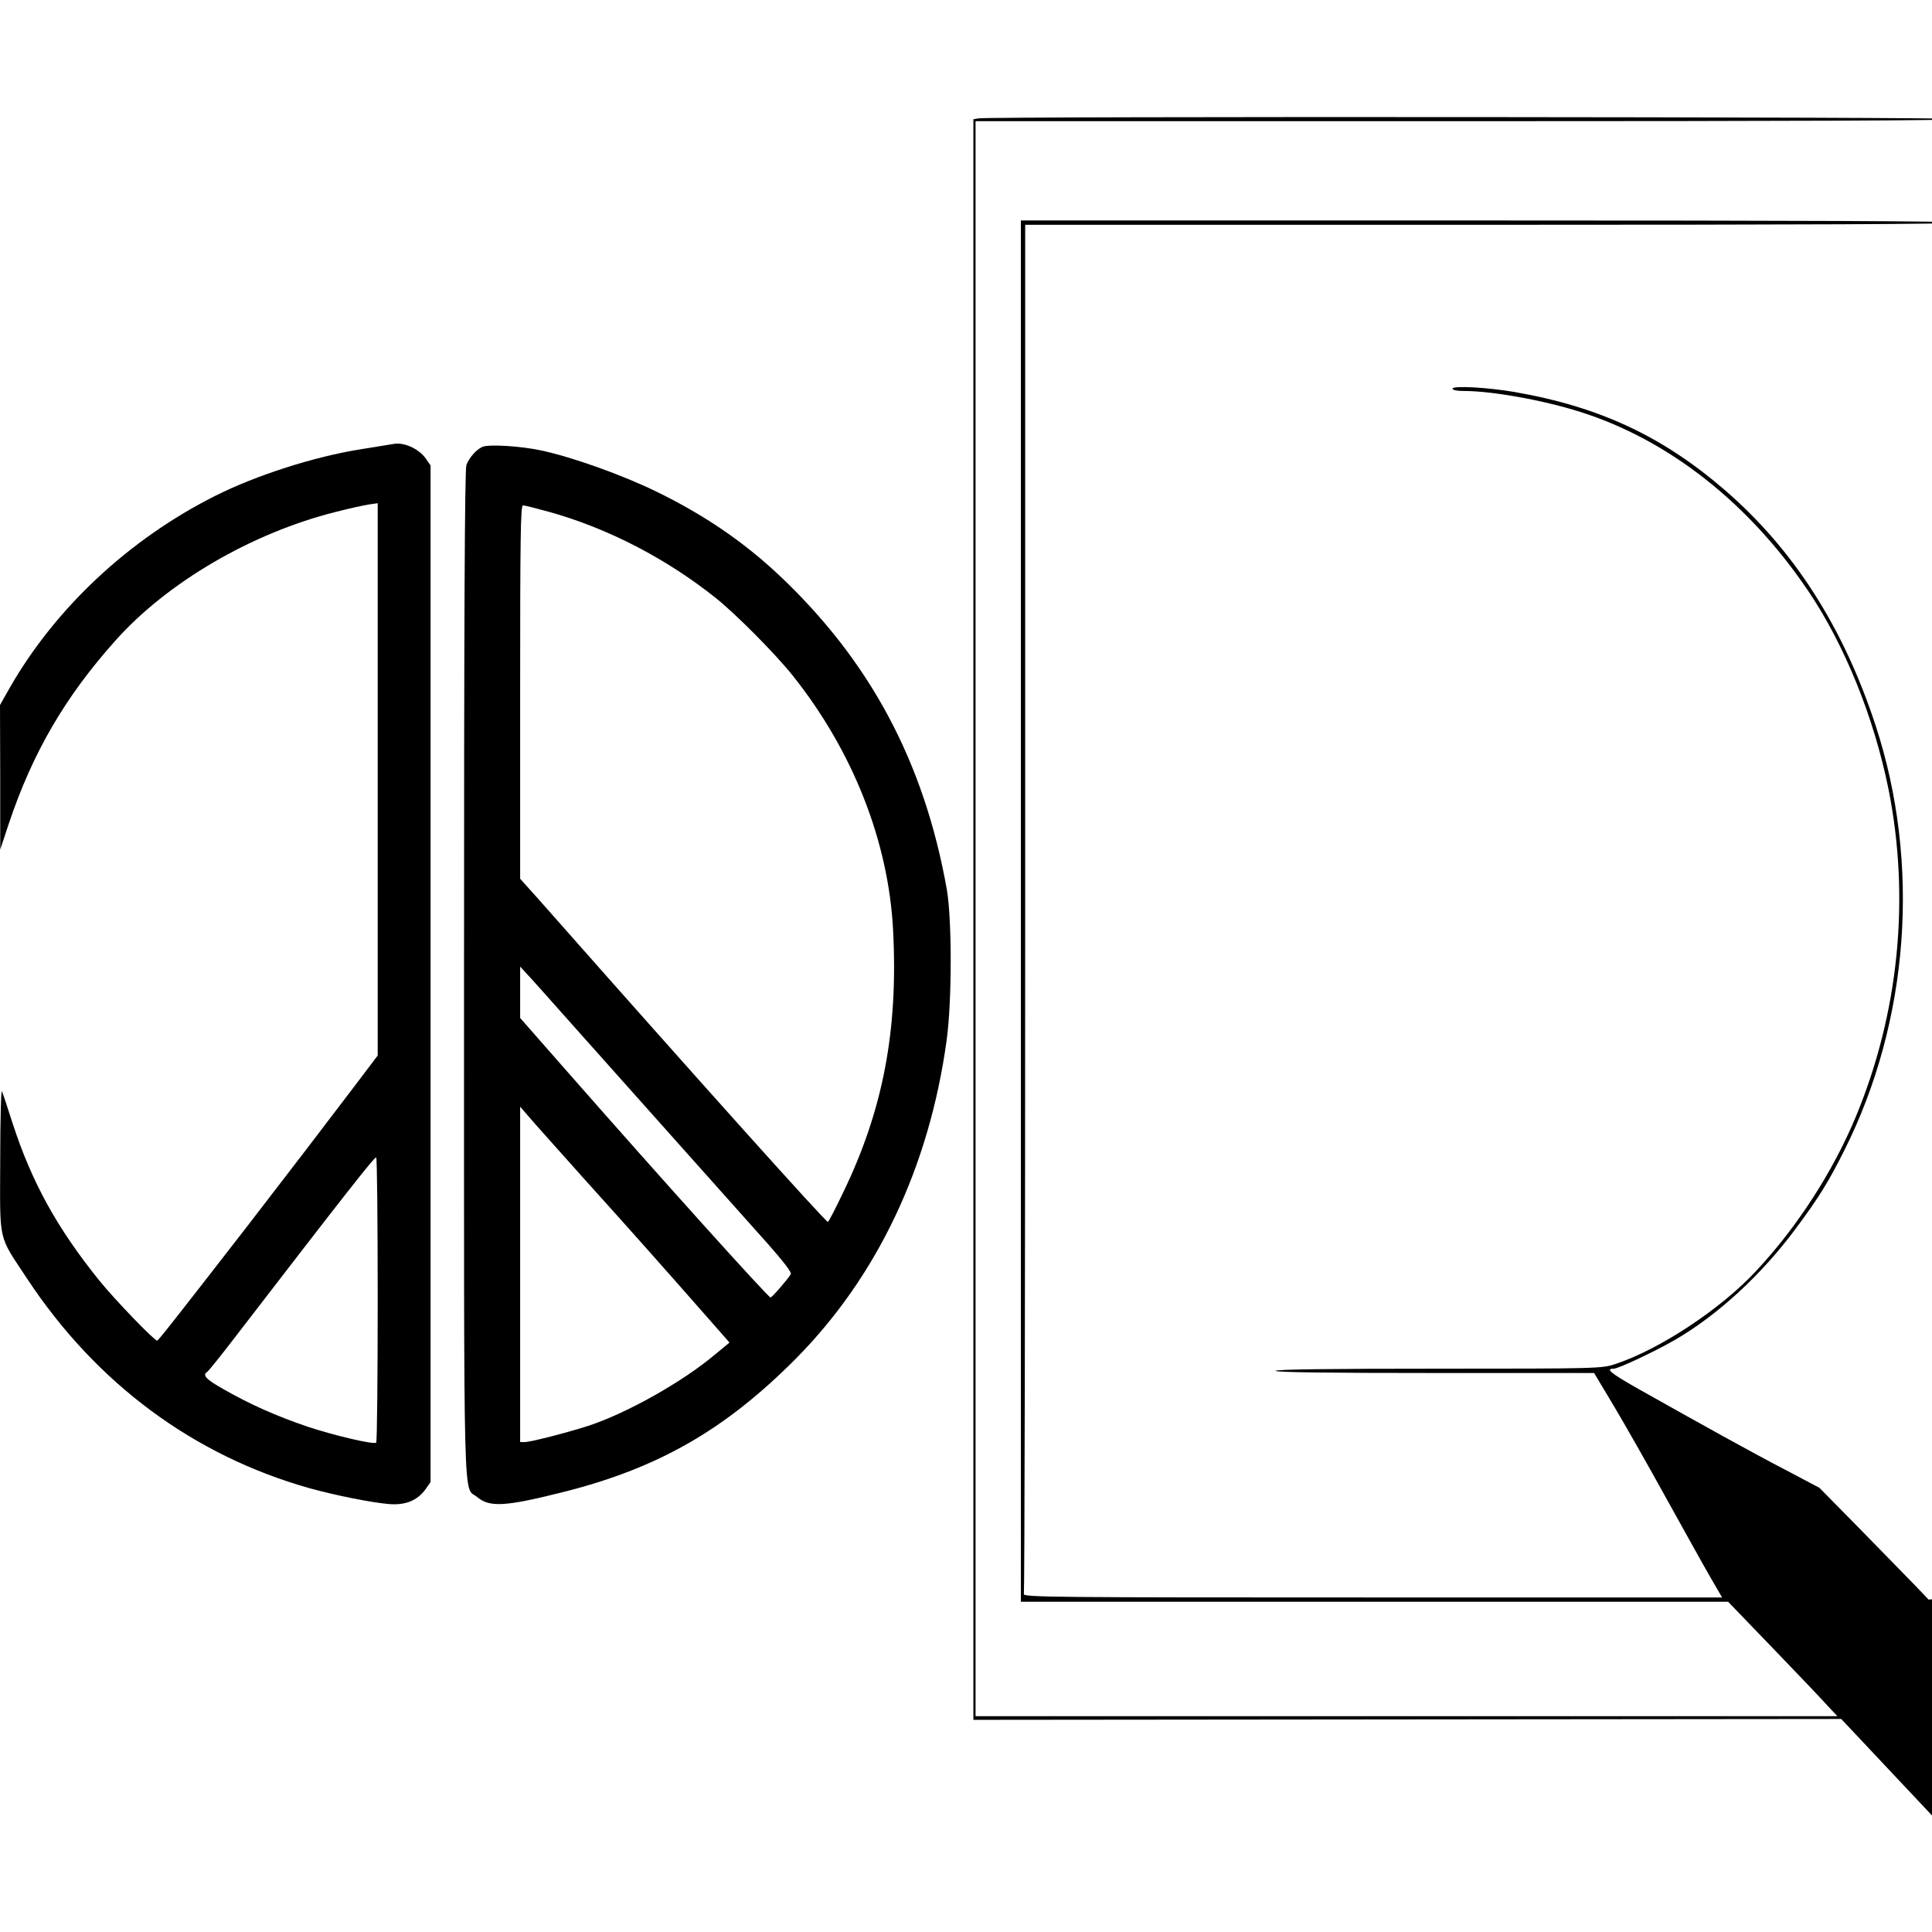 <?xml version="1.0" standalone="no"?>
<!DOCTYPE svg PUBLIC "-//W3C//DTD SVG 20010904//EN"
 "http://www.w3.org/TR/2001/REC-SVG-20010904/DTD/svg10.dtd">
<svg version="1.0" xmlns="http://www.w3.org/2000/svg"
 width="170.079pt" height="170.079pt" viewBox="0 0 170.079 170.079"
 preserveAspectRatio="xMidYMid meet">
<g transform="translate(0,170.079) scale(0.019,-0.019)"
fill="#000000" stroke="none">
<path d="M4533 8403 l-23 -4 0 -3708 0 -3708 2010 2 2011 2 222 -236 c122
-130 243 -258 269 -286 l48 -50 0 495 0 496 -55 54 c-30 30 -55 58 -55 62 0 4
25 8 55 8 35 0 55 4 55 11 0 9 -20 10 -67 6 l-67 -7 -65 68 c-36 37 -150 154
-253 259 l-188 191 -157 83 c-145 75 -387 209 -701 386 -111 64 -134 83 -95
83 21 0 185 77 281 132 198 114 403 302 563 518 107 144 152 217 224 361 302
601 355 1330 145 1970 -149 454 -377 811 -695 1087 -290 251 -581 388 -976
457 -120 21 -289 31 -289 16 0 -7 20 -11 53 -11 131 0 369 -43 539 -97 408
-129 780 -421 1055 -828 170 -251 306 -588 373 -920 101 -506 48 -1038 -152
-1519 -106 -254 -271 -510 -463 -715 -164 -176 -446 -362 -652 -430 -61 -20
-82 -21 -818 -21 -497 0 -755 -3 -755 -10 0 -7 253 -10 738 -10 l738 0 91
-152 c50 -84 160 -277 243 -428 84 -151 176 -317 205 -367 l54 -93 -1621 0
c-1473 0 -1620 1 -1614 16 3 9 6 1440 6 3180 l0 3164 2160 0 c1433 0 2160 3
2160 10 0 7 -730 10 -2170 10 l-2170 0 0 -3200 0 -3200 1638 0 1639 0 209
-217 c116 -120 229 -239 253 -266 l44 -47 -1997 0 -1996 0 0 3695 0 3695 2275
0 c1510 0 2275 3 2275 10 0 10 -4487 13 -4537 3z"/>
<path d="M1820 6894 c-8 -1 -75 -12 -148 -24 -215 -34 -484 -120 -675 -216
-400 -201 -742 -521 -954 -893 l-43 -76 1 -335 0 -335 38 115 c111 333 263
594 498 856 240 268 628 495 1016 593 61 16 131 31 155 35 l42 6 0 -1279 0
-1280 -112 -148 c-112 -148 -337 -442 -497 -649 -343 -442 -407 -523 -413
-524 -13 0 -195 188 -270 281 -194 241 -311 454 -399 724 -23 72 -45 139 -50
150 -4 11 -8 -132 -8 -318 -1 -392 -12 -342 126 -552 320 -484 771 -818 1308
-969 119 -33 285 -66 365 -73 78 -7 134 16 172 69 l23 33 0 2355 0 2355 -23
33 c-33 46 -104 77 -152 66z m-70 -3963 c0 -363 -3 -662 -7 -664 -15 -9 -200
35 -317 74 -145 49 -268 104 -387 172 -84 47 -103 67 -79 82 5 3 61 72 123
153 525 682 649 840 660 841 4 1 7 -296 7 -658z"/>
<path d="M2235 6881 c-28 -12 -62 -51 -74 -84 -8 -20 -11 -732 -11 -2359 0
-2574 -5 -2367 61 -2423 58 -48 129 -44 393 22 444 111 753 288 1081 617 379
382 620 889 701 1477 25 182 25 558 1 699 -105 591 -356 1061 -782 1461 -163
152 -340 273 -558 380 -163 80 -396 163 -542 194 -94 20 -242 29 -270 16z
m309 -301 c272 -76 541 -215 771 -398 95 -76 276 -258 359 -362 278 -349 443
-768 464 -1179 24 -465 -47 -835 -233 -1218 -35 -73 -66 -133 -69 -133 -11 0
-592 647 -1338 1492 l-88 98 0 865 c0 712 2 865 13 865 8 0 62 -14 121 -30z
m121 -2391 c266 -299 780 -874 893 -1001 74 -84 111 -132 106 -140 -15 -25
-87 -108 -94 -108 -11 0 -513 558 -922 1024 l-238 271 0 119 0 119 58 -63 c31
-35 120 -134 197 -221z m50 -709 c205 -227 362 -404 593 -667 l72 -82 -68 -56
c-151 -127 -409 -272 -587 -330 -99 -32 -267 -75 -294 -75 l-21 0 0 777 0 777
38 -44 c20 -24 141 -159 267 -300z"/>
</g>
</svg>
